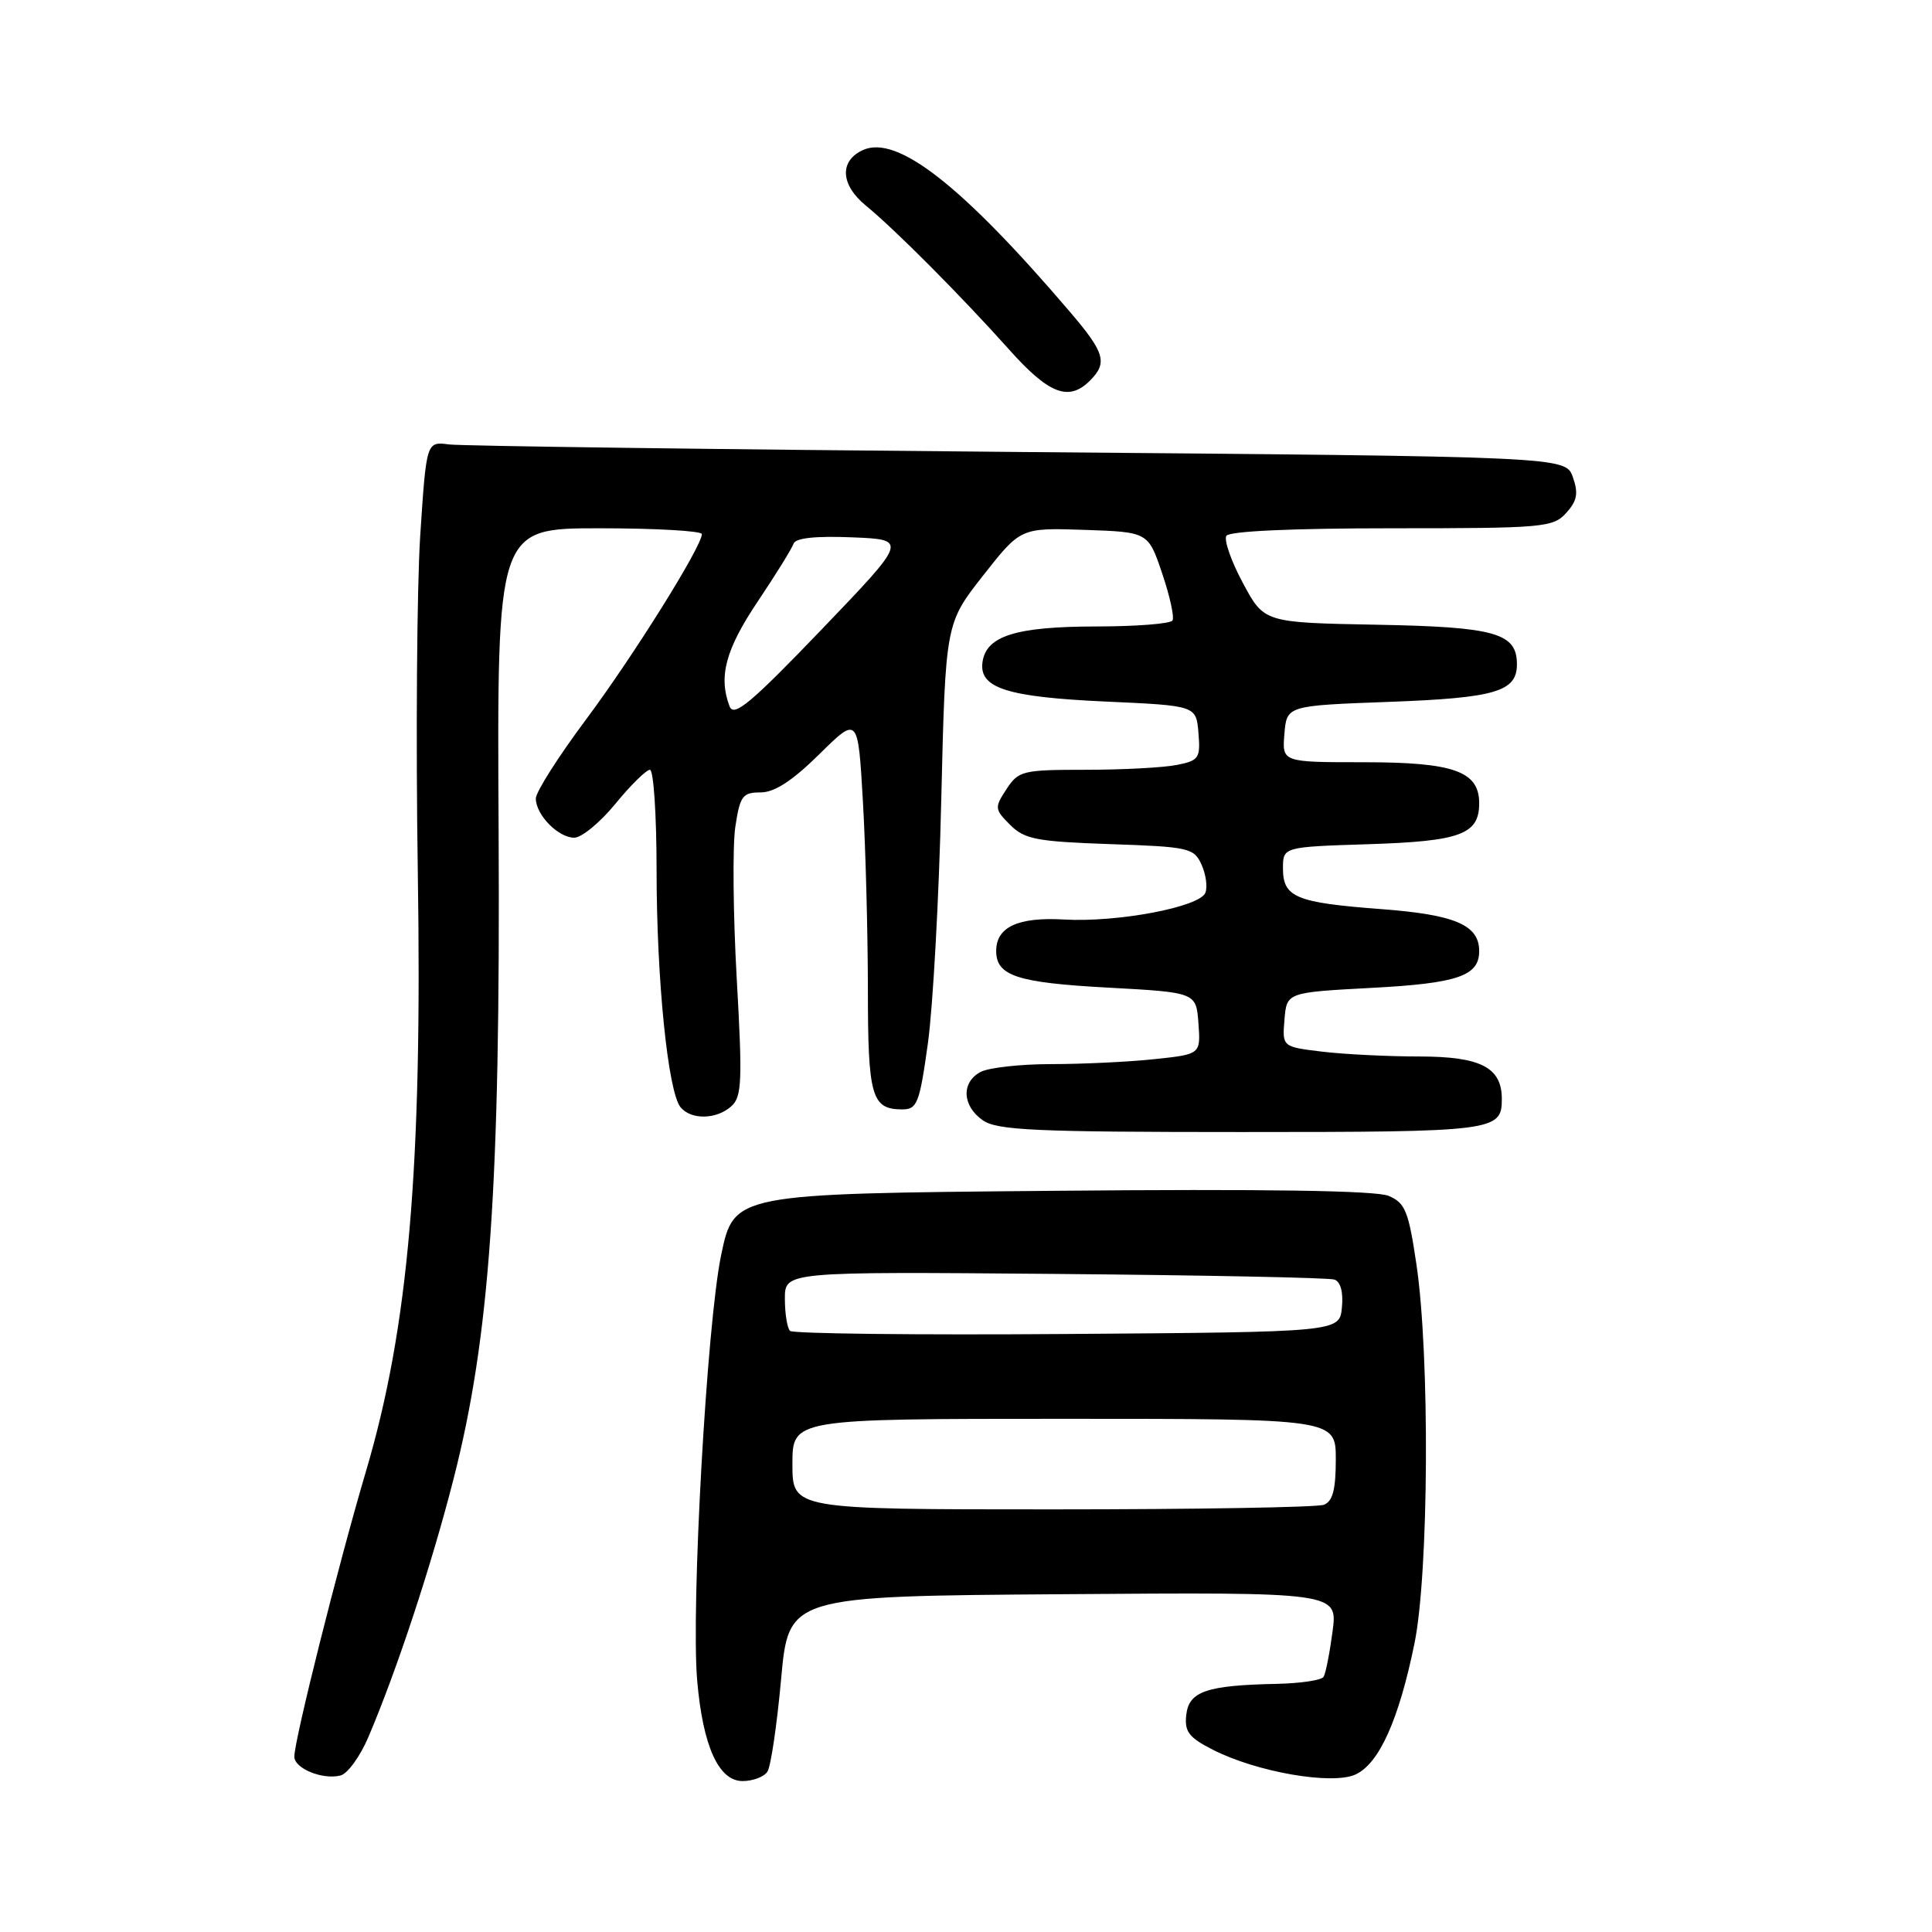 <?xml version="1.0" encoding="UTF-8" standalone="no"?>
<!DOCTYPE svg PUBLIC "-//W3C//DTD SVG 1.1//EN" "http://www.w3.org/Graphics/SVG/1.1/DTD/svg11.dtd" >
<svg xmlns="http://www.w3.org/2000/svg" xmlns:xlink="http://www.w3.org/1999/xlink" version="1.1" viewBox="0 0 256 256">
 <g >
 <path fill="currentColor"
d=" M 48.82 230.15 C 52.59 221.30 57.16 207.45 60.09 196.00 C 64.92 177.13 66.31 157.15 66.07 110.25 C 65.85 70.00 65.85 70.00 79.43 70.00 C 86.89 70.00 93.00 70.35 93.00 70.77 C 93.00 72.41 83.94 86.91 77.62 95.38 C 73.98 100.26 71.00 104.95 71.00 105.80 C 71.00 107.97 73.97 111.00 76.09 111.00 C 77.07 111.00 79.53 108.97 81.55 106.50 C 83.58 104.02 85.64 102.00 86.12 102.00 C 86.60 102.00 87.00 107.97 87.00 115.28 C 87.00 129.80 88.51 144.70 90.18 146.72 C 91.59 148.42 94.96 148.35 96.92 146.57 C 98.30 145.32 98.39 143.23 97.62 129.66 C 97.14 121.14 97.06 112.11 97.43 109.59 C 98.05 105.46 98.39 105.00 100.78 105.00 C 102.63 105.00 104.99 103.46 108.56 99.94 C 113.69 94.88 113.69 94.88 114.34 106.19 C 114.70 112.41 114.99 123.60 115.00 131.05 C 115.00 145.32 115.48 147.00 119.57 147.00 C 121.53 147.00 121.85 146.18 122.95 138.25 C 123.62 133.44 124.42 118.95 124.72 106.05 C 125.28 82.61 125.28 82.61 130.26 76.27 C 135.24 69.93 135.24 69.93 143.69 70.21 C 152.14 70.50 152.14 70.50 153.99 75.97 C 155.01 78.98 155.63 81.79 155.36 82.22 C 155.10 82.65 150.52 83.01 145.19 83.01 C 134.61 83.03 130.69 84.26 130.19 87.71 C 129.69 91.17 133.39 92.36 146.50 92.96 C 158.50 93.50 158.50 93.50 158.80 97.11 C 159.08 100.46 158.87 100.78 155.93 101.36 C 154.18 101.71 148.77 102.00 143.90 102.00 C 135.50 102.00 134.96 102.13 133.37 104.56 C 131.76 107.01 131.78 107.23 133.85 109.30 C 135.76 111.21 137.36 111.51 147.09 111.85 C 157.51 112.20 158.21 112.36 159.20 114.55 C 159.79 115.83 160.02 117.51 159.72 118.29 C 158.99 120.18 148.10 122.25 140.98 121.84 C 134.91 121.49 132.00 122.83 132.00 126.00 C 132.00 129.30 134.76 130.21 146.73 130.86 C 158.50 131.50 158.50 131.50 158.80 135.60 C 159.10 139.70 159.10 139.70 152.90 140.35 C 149.50 140.71 143.37 141.00 139.29 141.00 C 135.21 141.00 131.00 141.47 129.93 142.04 C 127.35 143.42 127.49 146.53 130.22 148.44 C 132.12 149.77 137.11 150.00 164.52 150.00 C 198.08 150.00 199.00 149.88 199.00 145.63 C 199.00 141.44 196.22 140.00 188.10 139.99 C 183.92 139.99 178.11 139.70 175.20 139.35 C 169.90 138.71 169.90 138.71 170.20 135.10 C 170.50 131.50 170.50 131.50 181.71 130.90 C 193.14 130.30 196.00 129.32 196.00 126.03 C 196.00 122.56 192.81 121.20 183.00 120.46 C 171.71 119.61 170.00 118.90 170.00 115.07 C 170.00 112.22 170.00 112.22 181.35 111.86 C 193.53 111.47 196.00 110.56 196.00 106.43 C 196.00 102.20 192.63 101.00 180.72 101.00 C 169.88 101.00 169.88 101.00 170.19 97.25 C 170.50 93.50 170.50 93.50 184.10 93.00 C 198.14 92.48 201.00 91.64 201.00 88.03 C 201.00 83.88 198.16 83.07 182.45 82.78 C 167.50 82.50 167.50 82.50 164.69 77.25 C 163.14 74.37 162.16 71.56 162.50 71.00 C 162.88 70.38 171.24 70.00 184.40 70.00 C 204.53 70.00 205.79 69.89 207.53 67.97 C 208.98 66.36 209.17 65.37 208.41 63.22 C 207.45 60.50 207.45 60.50 134.98 59.89 C 95.11 59.55 61.15 59.10 59.50 58.89 C 56.50 58.50 56.50 58.50 55.68 71.00 C 55.24 77.88 55.09 97.90 55.36 115.50 C 55.97 154.71 54.14 175.90 48.48 195.00 C 44.86 207.22 39.00 230.57 39.00 232.76 C 39.00 234.34 42.77 235.87 45.13 235.26 C 46.07 235.01 47.73 232.72 48.82 230.15 Z  M 101.69 234.75 C 102.14 234.06 102.95 228.55 103.50 222.50 C 104.50 211.50 104.50 211.50 140.88 211.24 C 177.26 210.97 177.26 210.97 176.57 216.18 C 176.19 219.04 175.66 221.75 175.38 222.19 C 175.11 222.64 172.32 223.05 169.19 223.12 C 159.89 223.31 157.55 224.11 157.19 227.20 C 156.93 229.45 157.51 230.22 160.71 231.85 C 166.51 234.81 176.51 236.55 179.61 235.13 C 182.73 233.71 185.35 227.90 187.42 217.79 C 189.33 208.49 189.48 179.60 187.68 167.51 C 186.64 160.48 186.20 159.39 184.00 158.46 C 182.33 157.75 167.58 157.53 139.38 157.79 C 97.25 158.17 97.25 158.17 95.55 166.33 C 93.66 175.42 91.55 212.98 92.38 222.68 C 93.13 231.36 95.22 236.00 98.39 236.00 C 99.76 236.00 101.25 235.44 101.69 234.75 Z  M 144.43 50.43 C 146.78 48.08 146.40 46.75 141.83 41.39 C 127.47 24.56 118.87 17.83 114.35 19.88 C 111.19 21.32 111.36 24.49 114.75 27.26 C 118.53 30.34 127.48 39.34 133.65 46.25 C 138.98 52.23 141.61 53.25 144.43 50.43 Z  M 96.68 93.61 C 95.17 89.68 96.14 86.06 100.39 79.72 C 102.80 76.13 104.94 72.67 105.15 72.04 C 105.40 71.29 108.04 71.00 112.91 71.20 C 120.29 71.50 120.29 71.50 108.83 83.45 C 99.52 93.15 97.24 95.06 96.68 93.61 Z  M 105.00 194.00 C 105.00 188.00 105.00 188.00 141.00 188.00 C 177.00 188.00 177.00 188.00 177.00 193.39 C 177.00 197.39 176.59 198.94 175.42 199.39 C 174.55 199.73 158.35 200.00 139.42 200.00 C 105.00 200.00 105.00 200.00 105.00 194.00 Z  M 104.68 176.35 C 104.31 175.97 104.00 174.05 104.00 172.08 C 104.00 168.50 104.00 168.50 139.75 168.80 C 159.41 168.97 176.09 169.30 176.81 169.55 C 177.63 169.82 178.01 171.21 177.81 173.24 C 177.50 176.50 177.50 176.50 141.43 176.76 C 121.59 176.91 105.05 176.72 104.68 176.35 Z "/>
</g>
</svg>